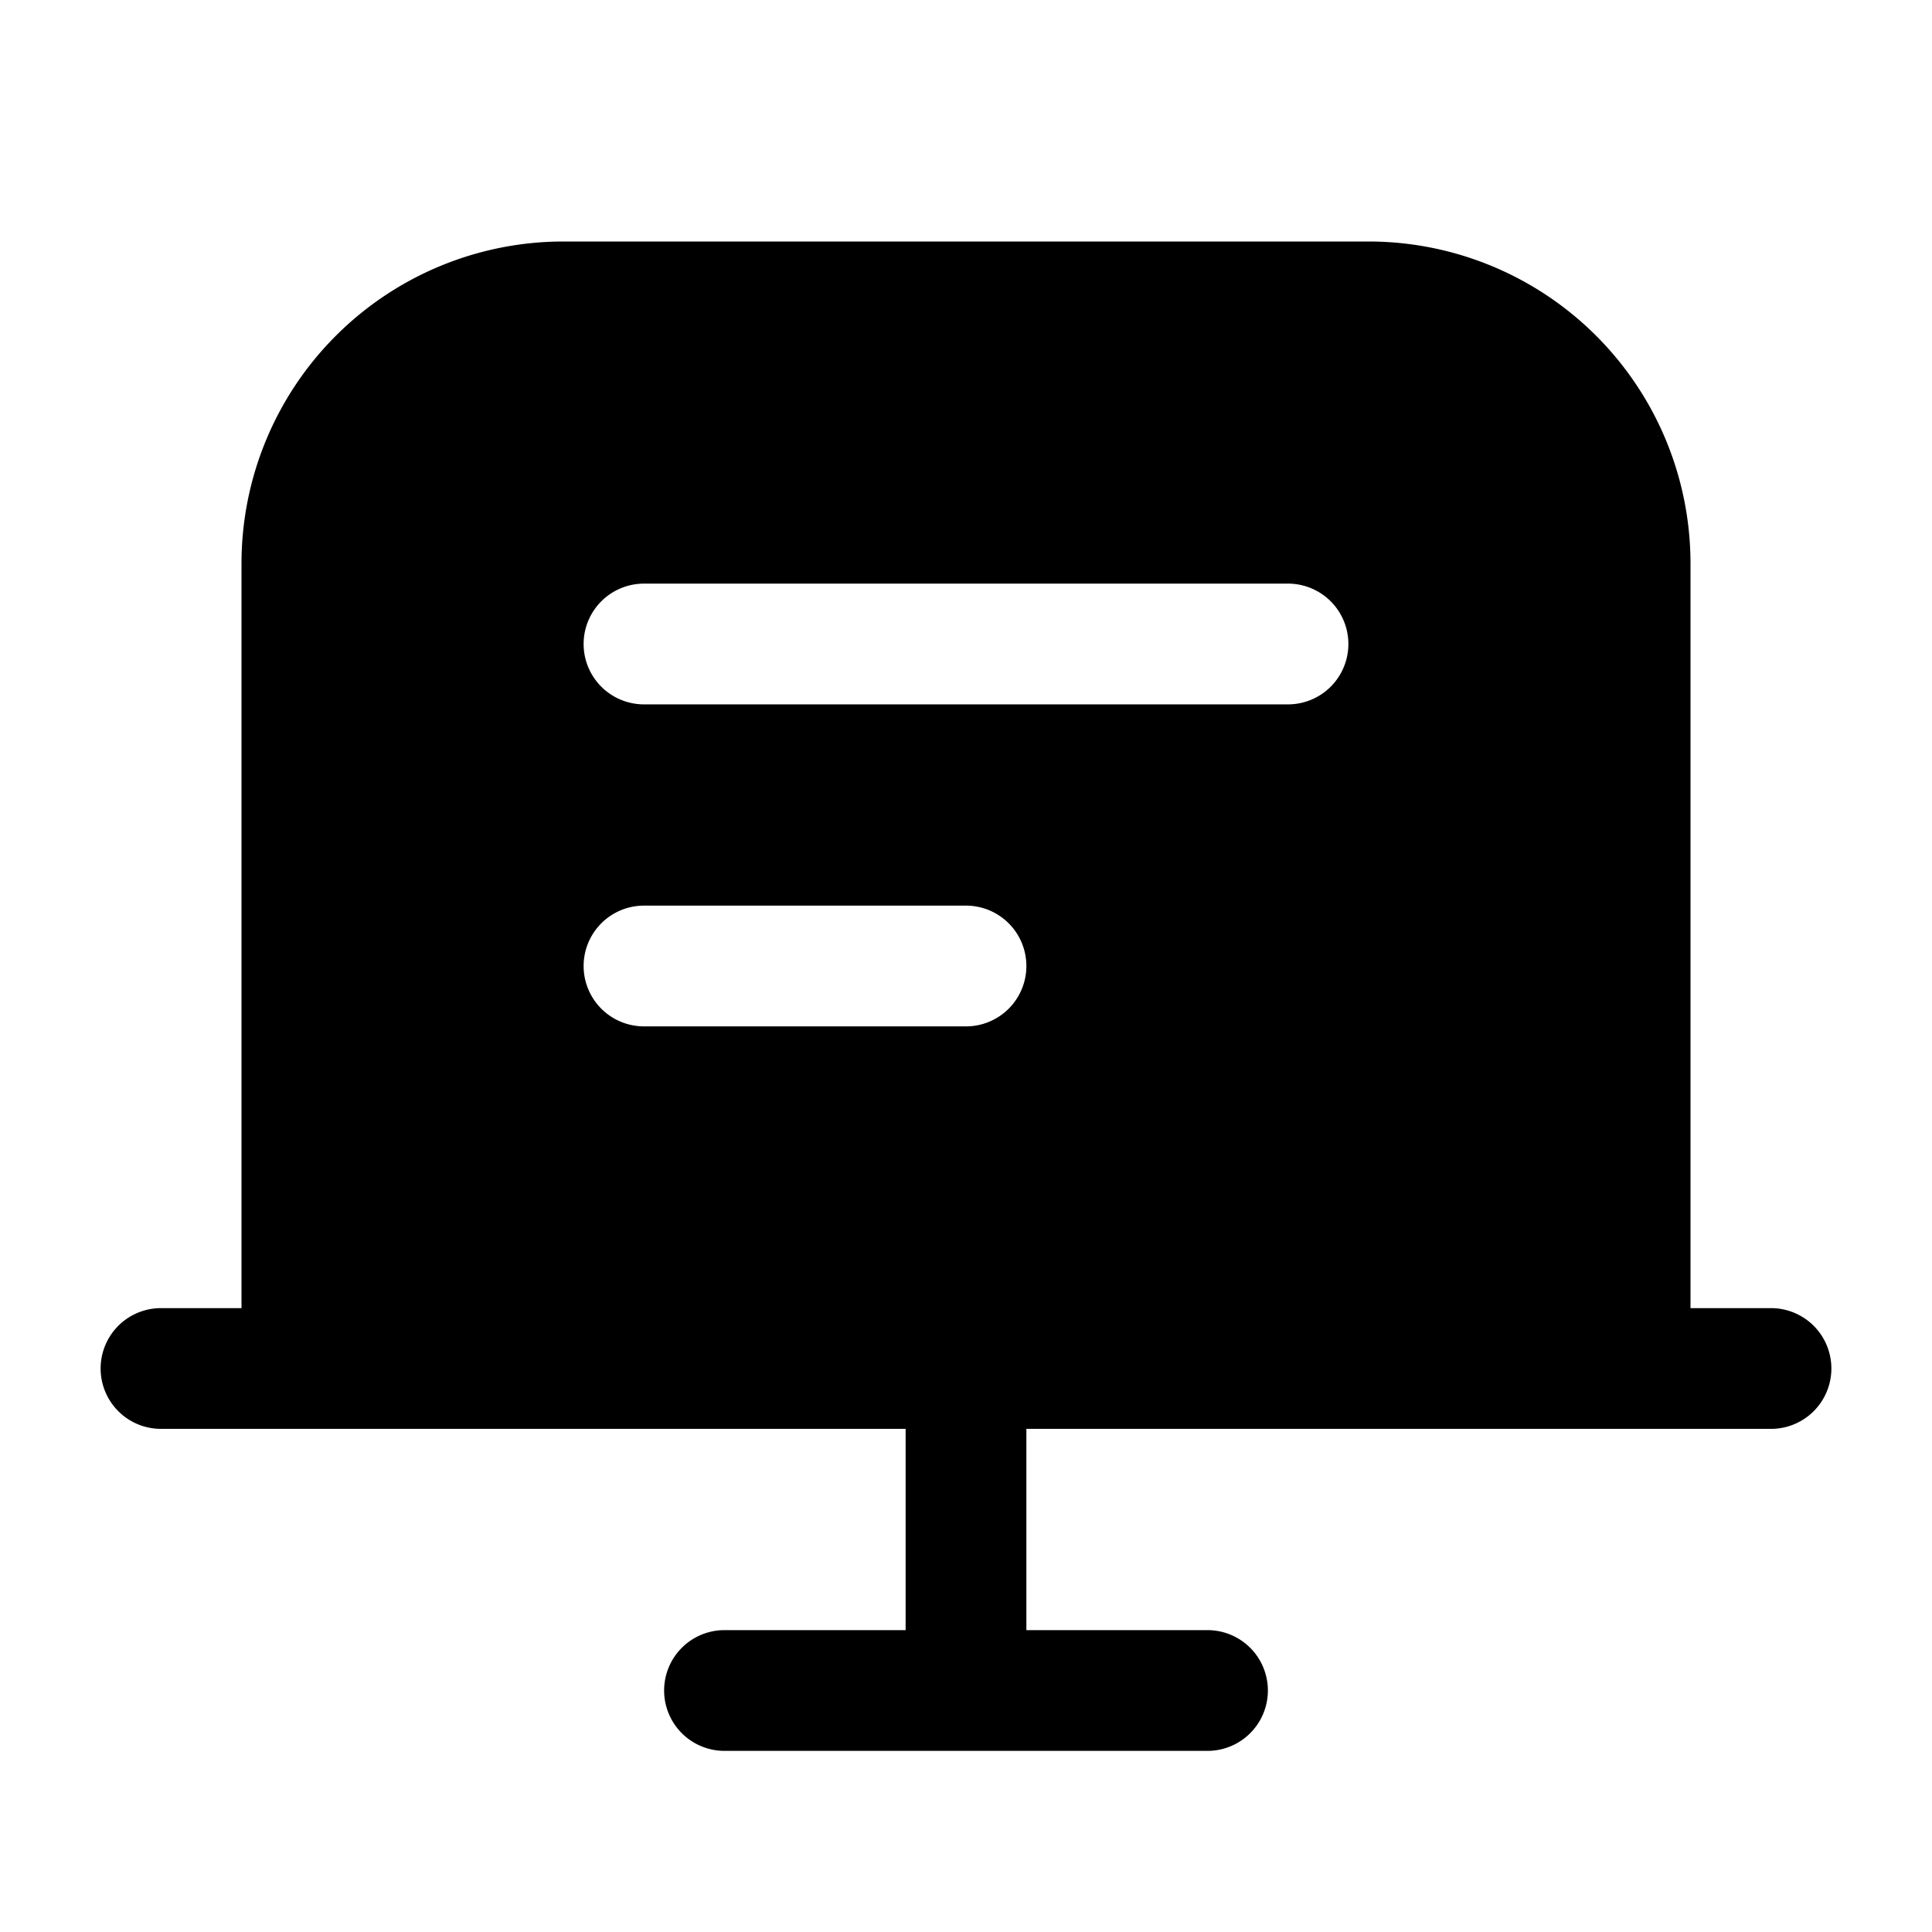 <svg xmlns="http://www.w3.org/2000/svg" width="1em" height="1em" viewBox="0 0 24 24">
  <path fill="currentColor" fill-rule="evenodd" d="M7 3a4 4 0 0 0-4 4v9.25H2a.75.75 0 0 0 0 1.5h9.25v2.5H9a.75.75 0 0 0 0 1.5h6a.75.75 0 0 0 0-1.5h-2.25v-2.5H22a.75.75 0 0 0 0-1.5h-1V7a4 4 0 0 0-4-4H7Zm9 5.75a.75.75 0 0 0 0-1.5H8a.75.75 0 0 0 0 1.5h8ZM12.75 12a.75.75 0 0 1-.75.75H8a.75.75 0 0 1 0-1.5h4a.75.75 0 0 1 .75.75Z" clip-rule="evenodd"/>
</svg>
